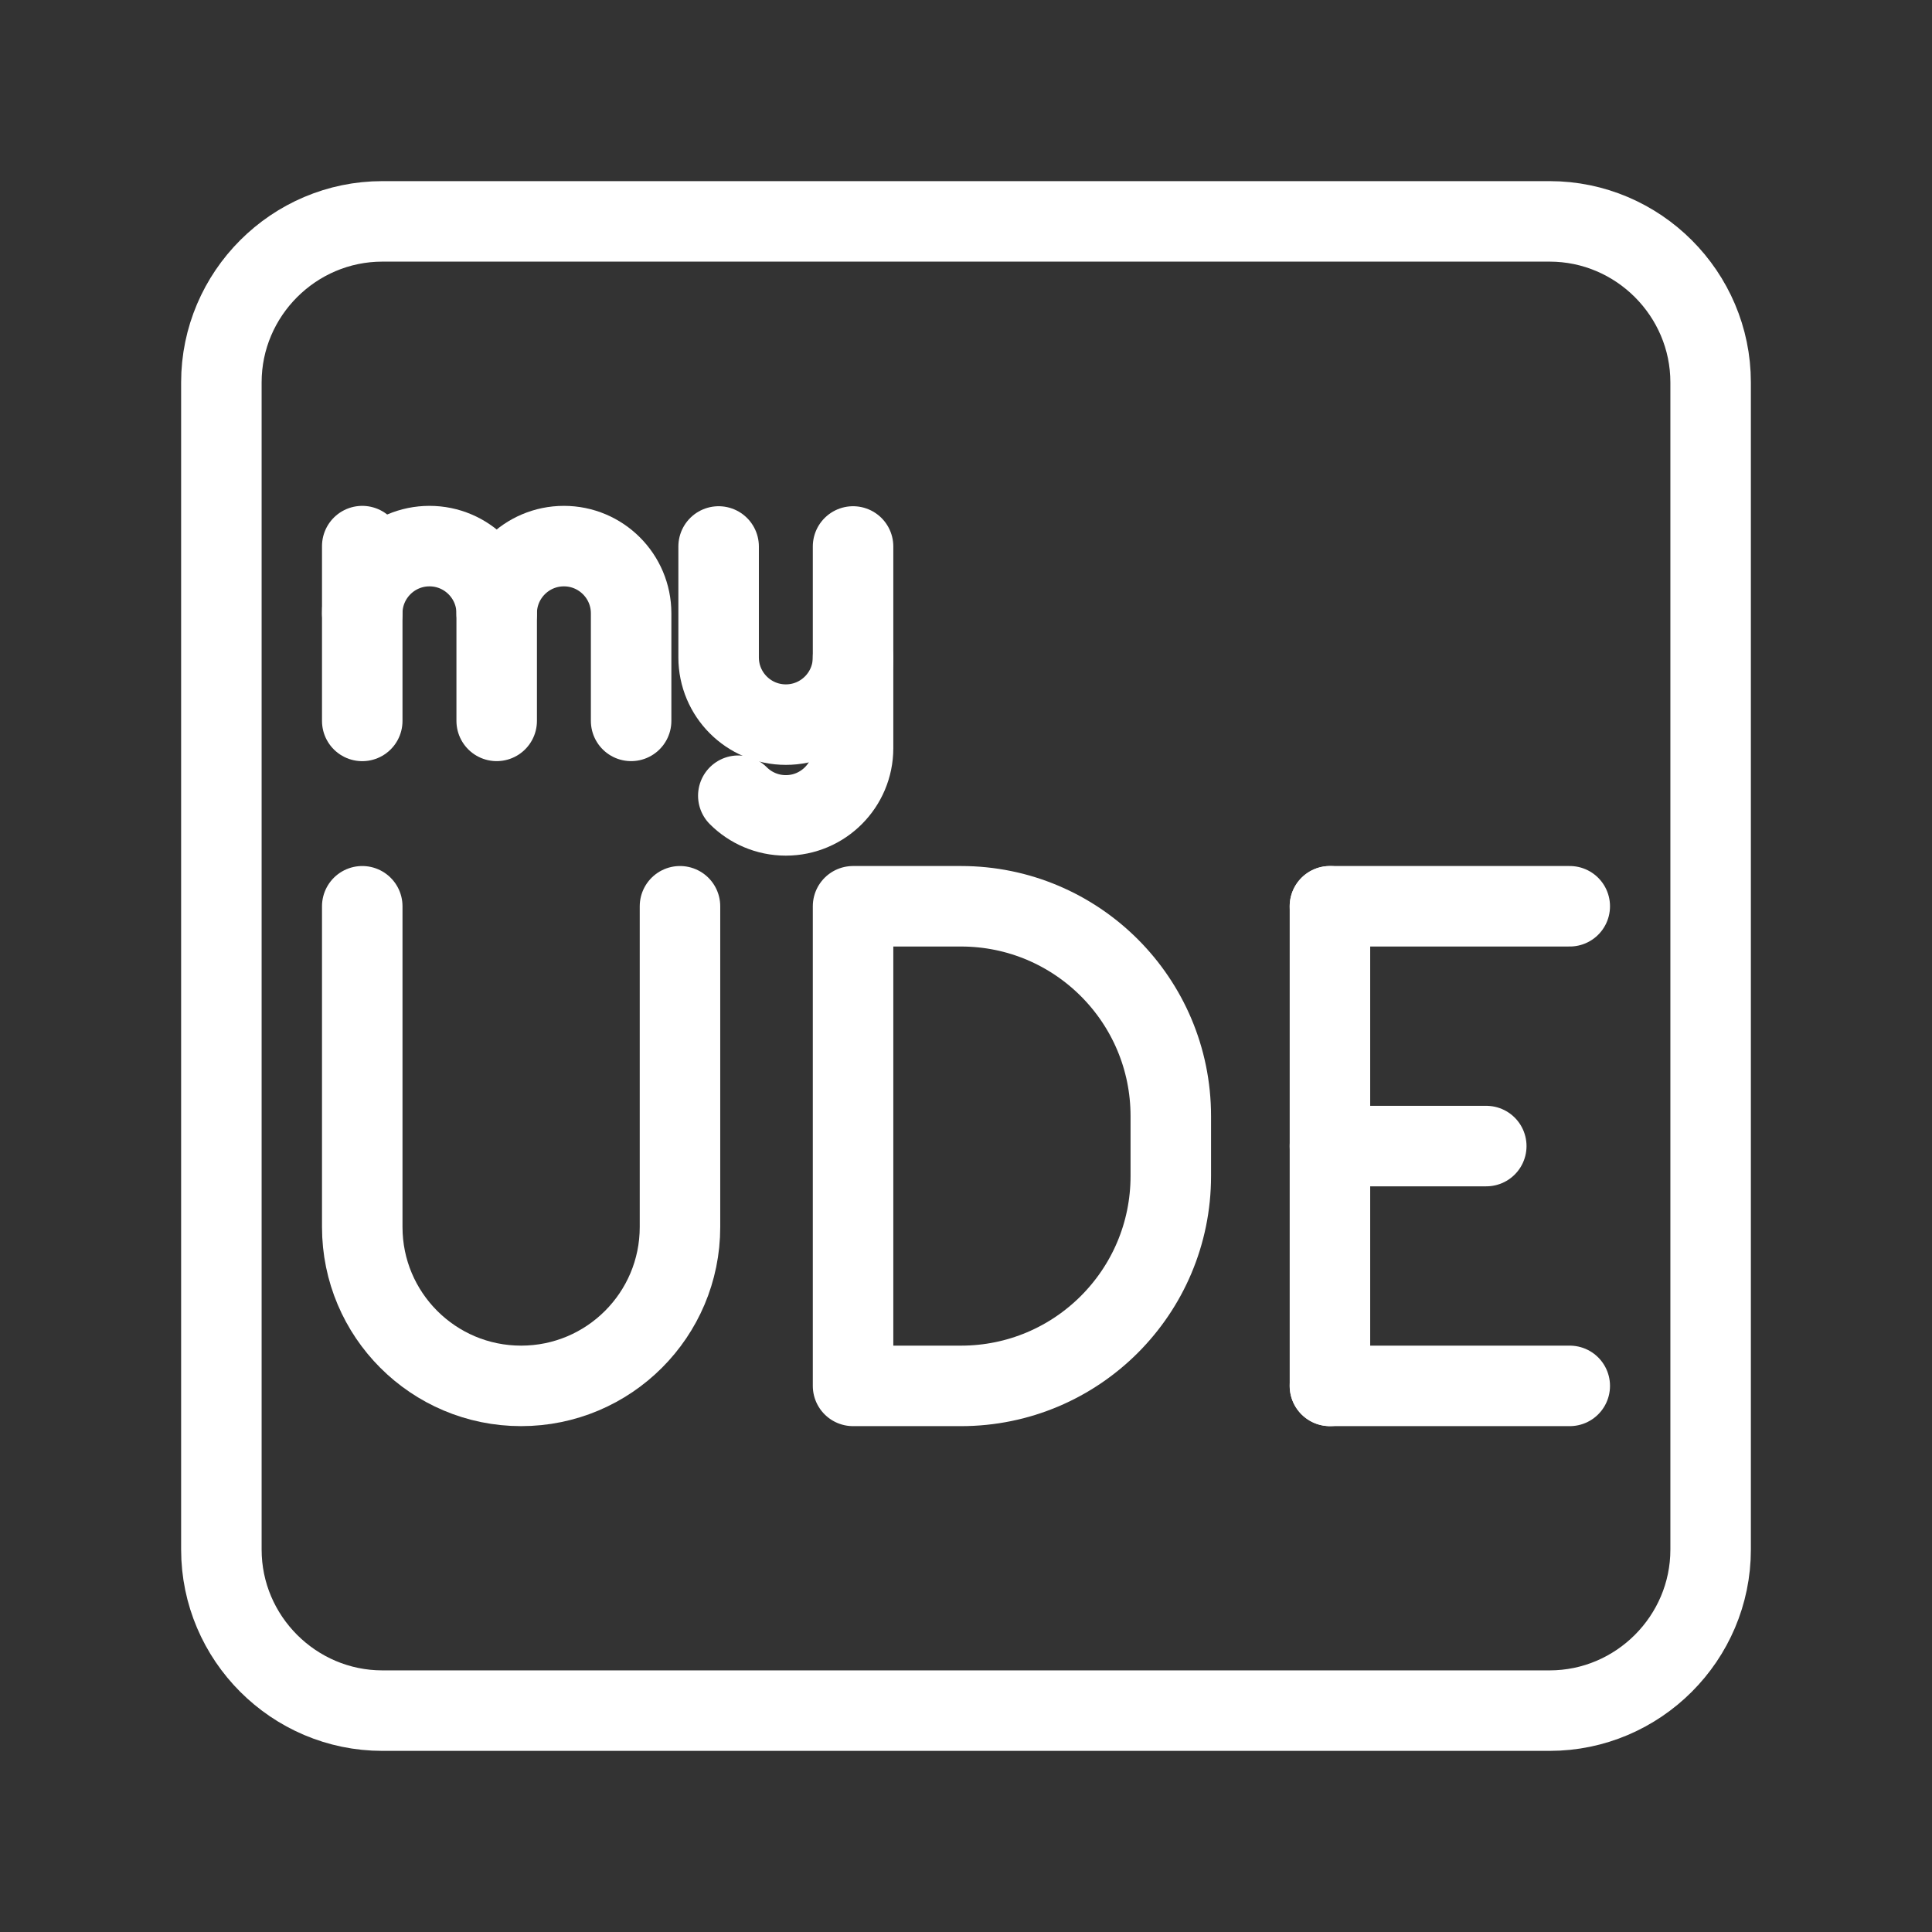 <?xml version="1.0" encoding="UTF-8"?><svg id="a" xmlns="http://www.w3.org/2000/svg" viewBox="0 0 48 48"><rect x="0" y="0" width="48" height="48" fill="#333333" stroke="none"/><defs><style>.c{stroke-width:2px;fill:none;stroke:#fff;stroke-linecap:round;stroke-linejoin:round;}</style></defs><path class="c" d="M38.5,42.5H9.5c-2.2,0-4-1.8-4-4V9.5c0-2.2,1.8-4,4-4h29c2.2,0,4,1.8,4,4v29c0,2.2-1.8,4-4,4Z"/><line class="c" x1="33.042" y1="34.432" x2="39" y2="34.432"/><line class="c" x1="33.042" y1="22.516" x2="39" y2="22.516"/><line class="c" x1="33.042" y1="28.474" x2="36.926" y2="28.474"/><line class="c" x1="33.042" y1="22.516" x2="33.042" y2="34.432"/><path class="c" d="M21.194,34.432v-11.916h2.681c2.879,0,5.213,2.334,5.213,5.213v1.49c0,2.879-2.334,5.213-5.213,5.213h-2.681Z"/><path class="c" d="M21.194,16.333v2.255c0,.922-.748,1.67-1.67,1.67h0c-.461,0-.879-.187-1.181-.489"/><path class="c" d="M21.194,13.577v2.756c0,.922-.748,1.67-1.67,1.67h0c-.922,0-1.67-.748-1.67-1.67v-2.756"/><path class="c" d="M9,15.238c0-.922.748-1.67,1.67-1.67h0c.922,0,1.67.748,1.67,1.67v2.672"/><line class="c" x1="9" y1="13.568" x2="9" y2="17.911"/><path class="c" d="M12.34,15.238c0-.922.748-1.67,1.67-1.67h0c.922,0,1.67.748,1.67,1.67v2.672"/><path class="c" d="M9,22.516v7.969c0,2.18,1.767,3.947,3.947,3.947s3.947-1.767,3.947-3.947v-7.969"/></svg>